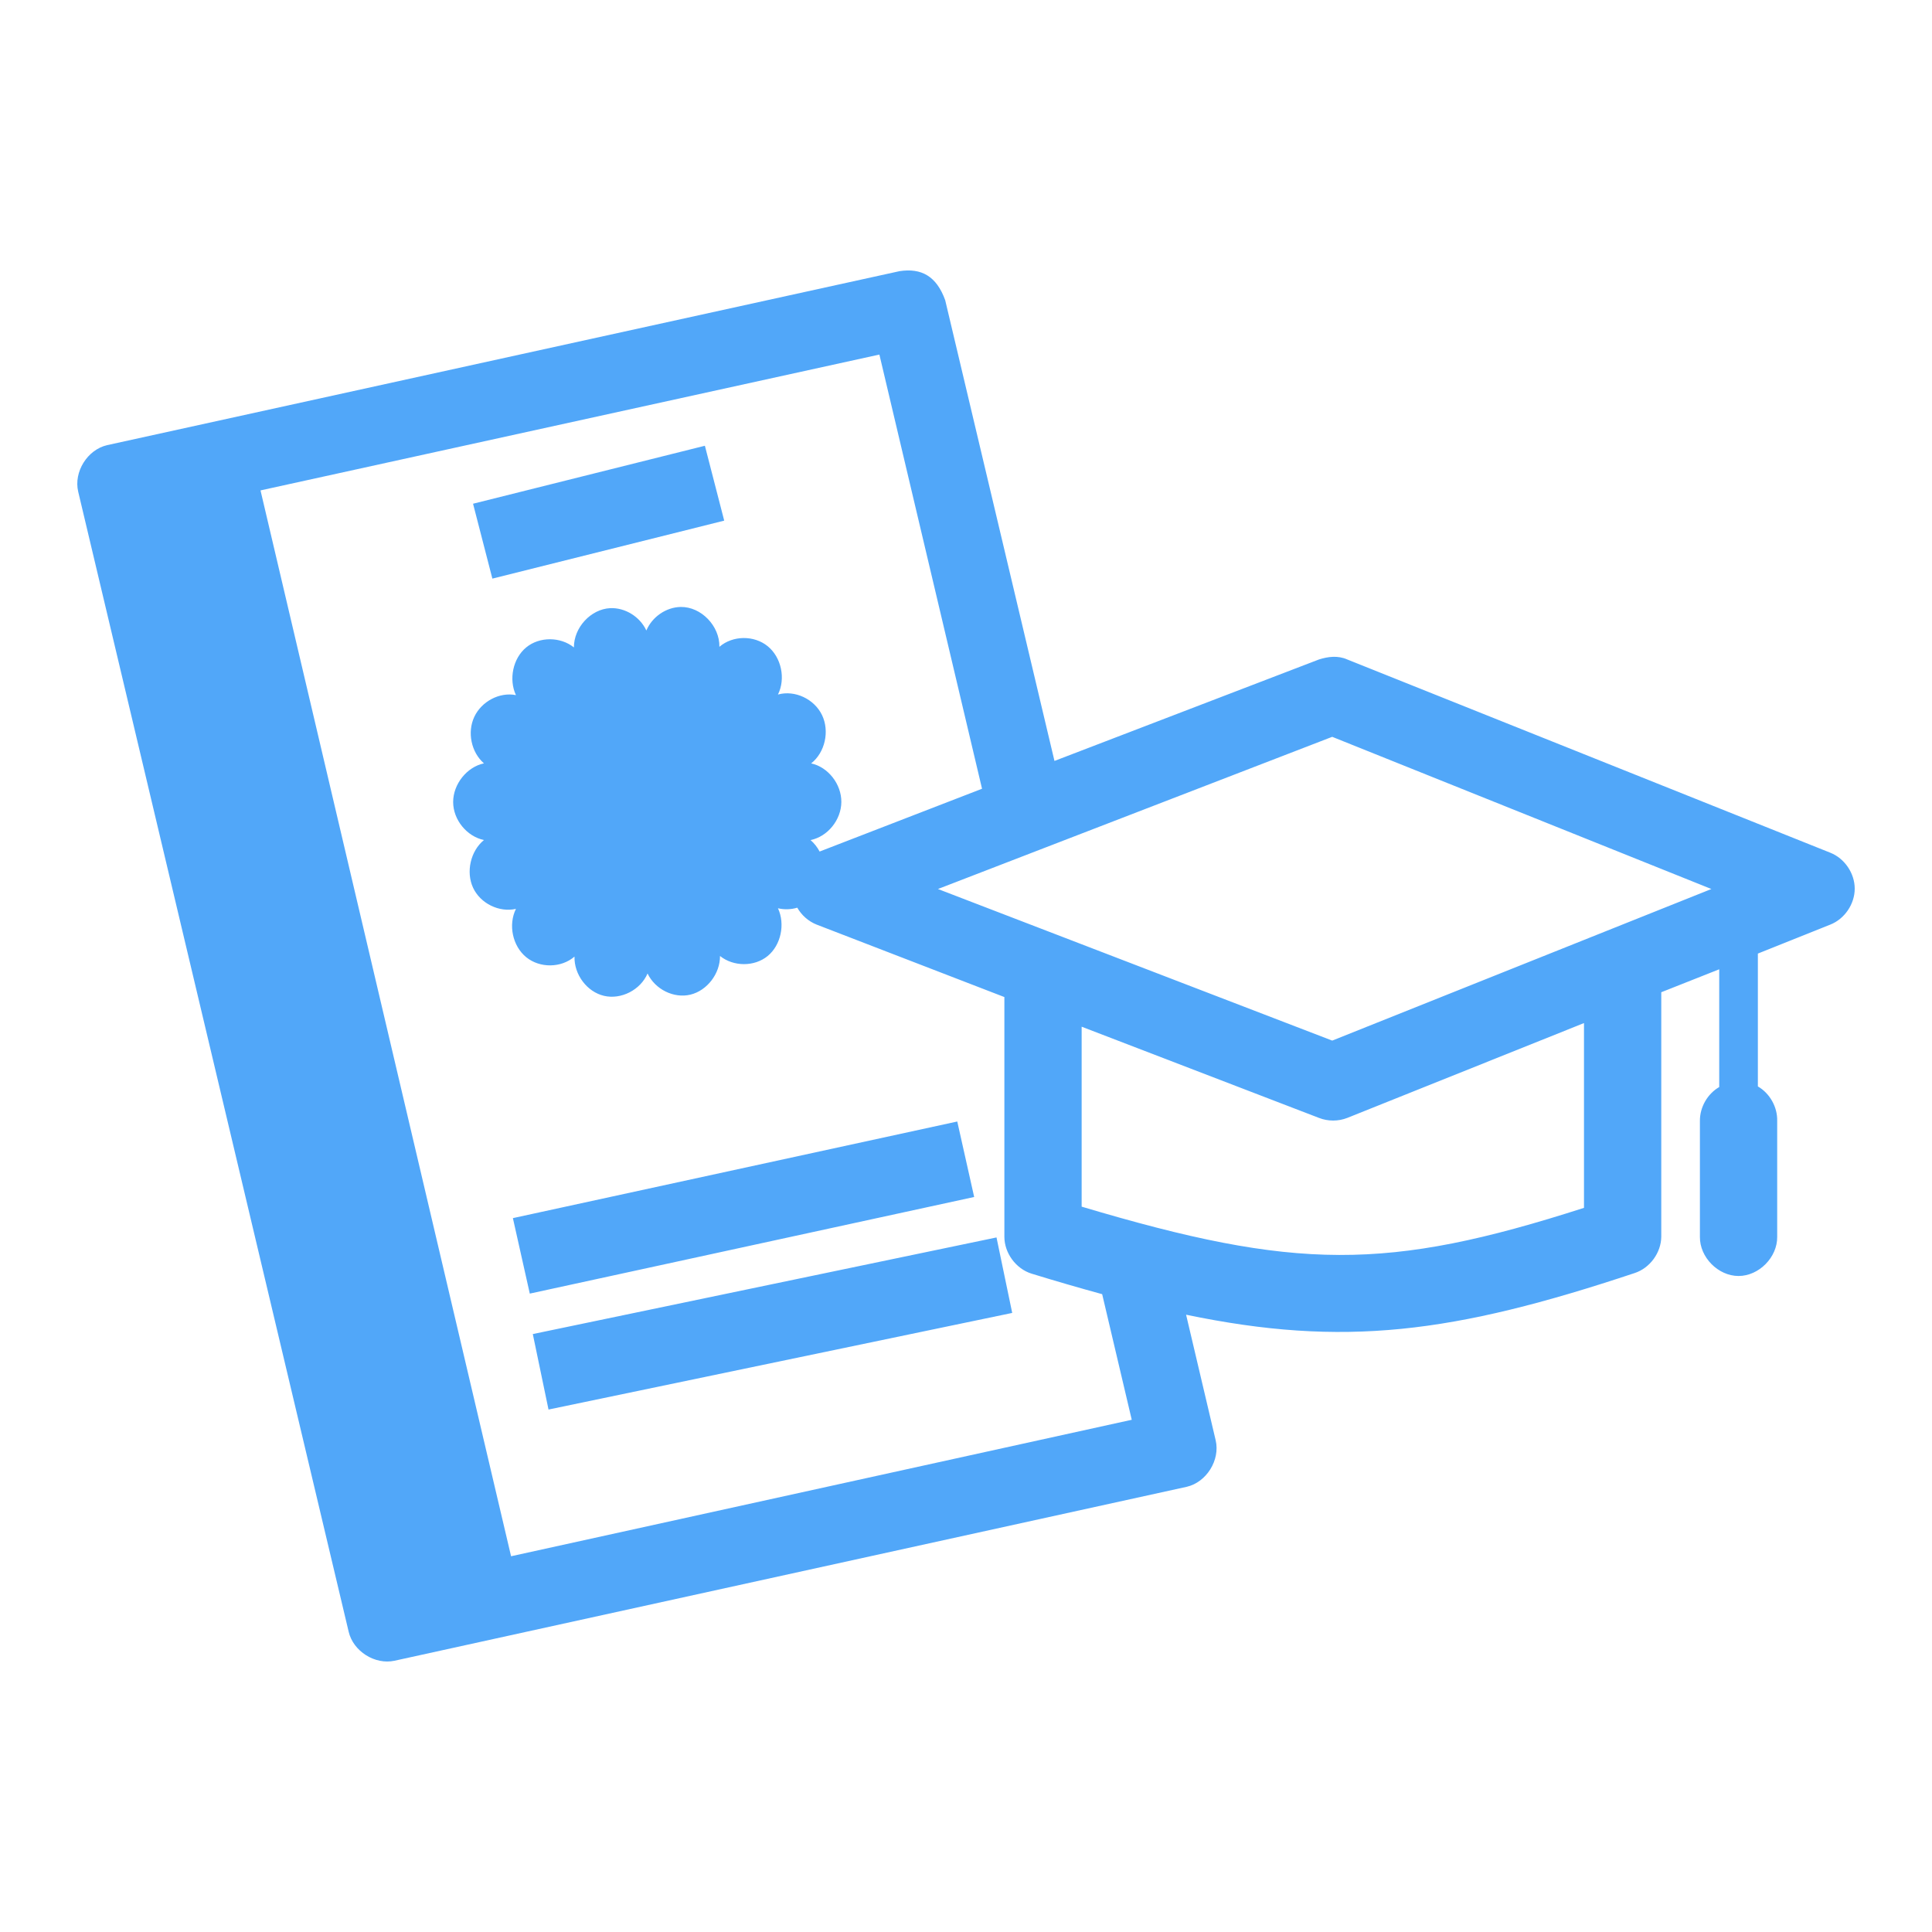 <svg fill="#51A7F9" xmlns:dc="http://purl.org/dc/elements/1.1/" xmlns:cc="http://creativecommons.org/ns#" xmlns:rdf="http://www.w3.org/1999/02/22-rdf-syntax-ns#" xmlns:svg="http://www.w3.org/2000/svg" xmlns="http://www.w3.org/2000/svg" xmlns:sodipodi="http://sodipodi.sourceforge.net/DTD/sodipodi-0.dtd" xmlns:inkscape="http://www.inkscape.org/namespaces/inkscape" version="1.1" x="0px" y="0px" viewBox="0 0 100 100"><g transform="translate(0,-952.362)"><path d="m 46.548,966.4 -41.001,9.002 c -1.024,0.235 -1.74,1.384 -1.5,2.407 l 14,59.012 c 0.236,1.011 1.361,1.722 2.375,1.5 l 41.001,-9.002 c 1.024,-0.235 1.74,-1.384 1.5,-2.407 l -1.531,-6.501 c 8.15,1.696 13.828,0.974 23.22,-2.157 0.786,-0.258 1.365,-1.048 1.375,-1.875 l 0,-12.659 3,-1.188 0,6.095 c -0.61,0.352 -1.006,1.046 -1,1.75 l 0,6.001 c -0.015,1.057 0.943,2.029 2,2.029 1.057,0 2.015,-0.972 2,-2.029 l 0,-6.001 c 0.017,-0.715 -0.381,-1.424 -1,-1.782 l 0,-6.876 3.75,-1.5 c 0.74,-0.293 1.263,-1.064 1.263,-1.86 0,-0.796 -0.523,-1.567 -1.263,-1.86 l -25.001,-10.002 c -0.496,-0.221 -1.01,-0.146 -1.469,-2e-4 l -13.688,5.251 -5.656,-23.849 c -0.45,-1.243 -1.231,-1.678 -2.375,-1.5 z m -1.031,4.314 5.313,22.473 -8.407,3.251 c -0.118,-0.226 -0.278,-0.429 -0.469,-0.594 0.885,-0.178 1.587,-1.044 1.594,-1.969 0.007,-0.925 -0.681,-1.808 -1.563,-2 0.72,-0.565 0.964,-1.667 0.563,-2.501 -0.402,-0.833 -1.407,-1.306 -2.281,-1.063 0.409,-0.825 0.175,-1.925 -0.531,-2.501 -0.706,-0.575 -1.809,-0.564 -2.5,0.031 0.019,-1.081 -0.945,-2.077 -2,-2.063 -0.754,0.012 -1.481,0.509 -1.781,1.219 -0.331,-0.716 -1.103,-1.193 -1.875,-1.157 -1.002,0.052 -1.879,1.002 -1.875,2.032 -0.695,-0.558 -1.78,-0.567 -2.469,0 -0.689,0.567 -0.912,1.653 -0.531,2.469 -0.85,-0.169 -1.781,0.325 -2.156,1.125 -0.375,0.8 -0.159,1.832 0.5,2.407 -0.883,0.185 -1.594,1.076 -1.594,2 0,0.925 0.71,1.784 1.594,1.969 -0.692,0.565 -0.943,1.65 -0.563,2.469 0.381,0.819 1.355,1.29 2.219,1.094 -0.409,0.825 -0.175,1.925 0.531,2.501 0.706,0.575 1.809,0.564 2.5,-0.031 -0.025,0.929 0.647,1.827 1.531,2.032 0.884,0.205 1.884,-0.306 2.25,-1.157 0.39,0.818 1.355,1.303 2.219,1.094 0.864,-0.209 1.539,-1.09 1.531,-2.001 0.695,0.558 1.78,0.567 2.469,0 0.689,-0.567 0.912,-1.653 0.531,-2.469 0.329,0.077 0.677,0.066 1,-0.031 0.222,0.393 0.581,0.708 1,0.875 l 9.719,3.751 0,12.409 c 0.002,0.845 0.599,1.656 1.406,1.907 1.289,0.397 2.493,0.744 3.656,1.063 l 1.531,6.501 -32.126,7.064 -12.969,-55.168 z m -9.032,4.72 -12,3.001 1,3.876 12,-3.001 z m 32.47,15.066 19.626,7.877 -19.626,7.846 -20.407,-7.846 z m 13.032,14.816 0,9.564 c -10.203,3.28 -14.917,3.243 -26.001,-0.062 l 0,-9.314 12.282,4.72 c 0.466,0.184 1.002,0.184 1.469,0 z m -32.439,5.095 -23.001,5.001 0.875,3.907 23.001,-5.001 z m 2.031,6.001 -24.001,5.001 0.813,3.907 24.001,-5.001 z" style="text-indent:0;text-transform:none;direction:ltr;block-progression:tb;baseline-shift:baseline;color:#000000;enable-background:accumulate;" fill="#51A7F9" fill-opacity="1" stroke="none" marker="none" visibility="visible" display="inline" overflow="visible"></path></g></svg>